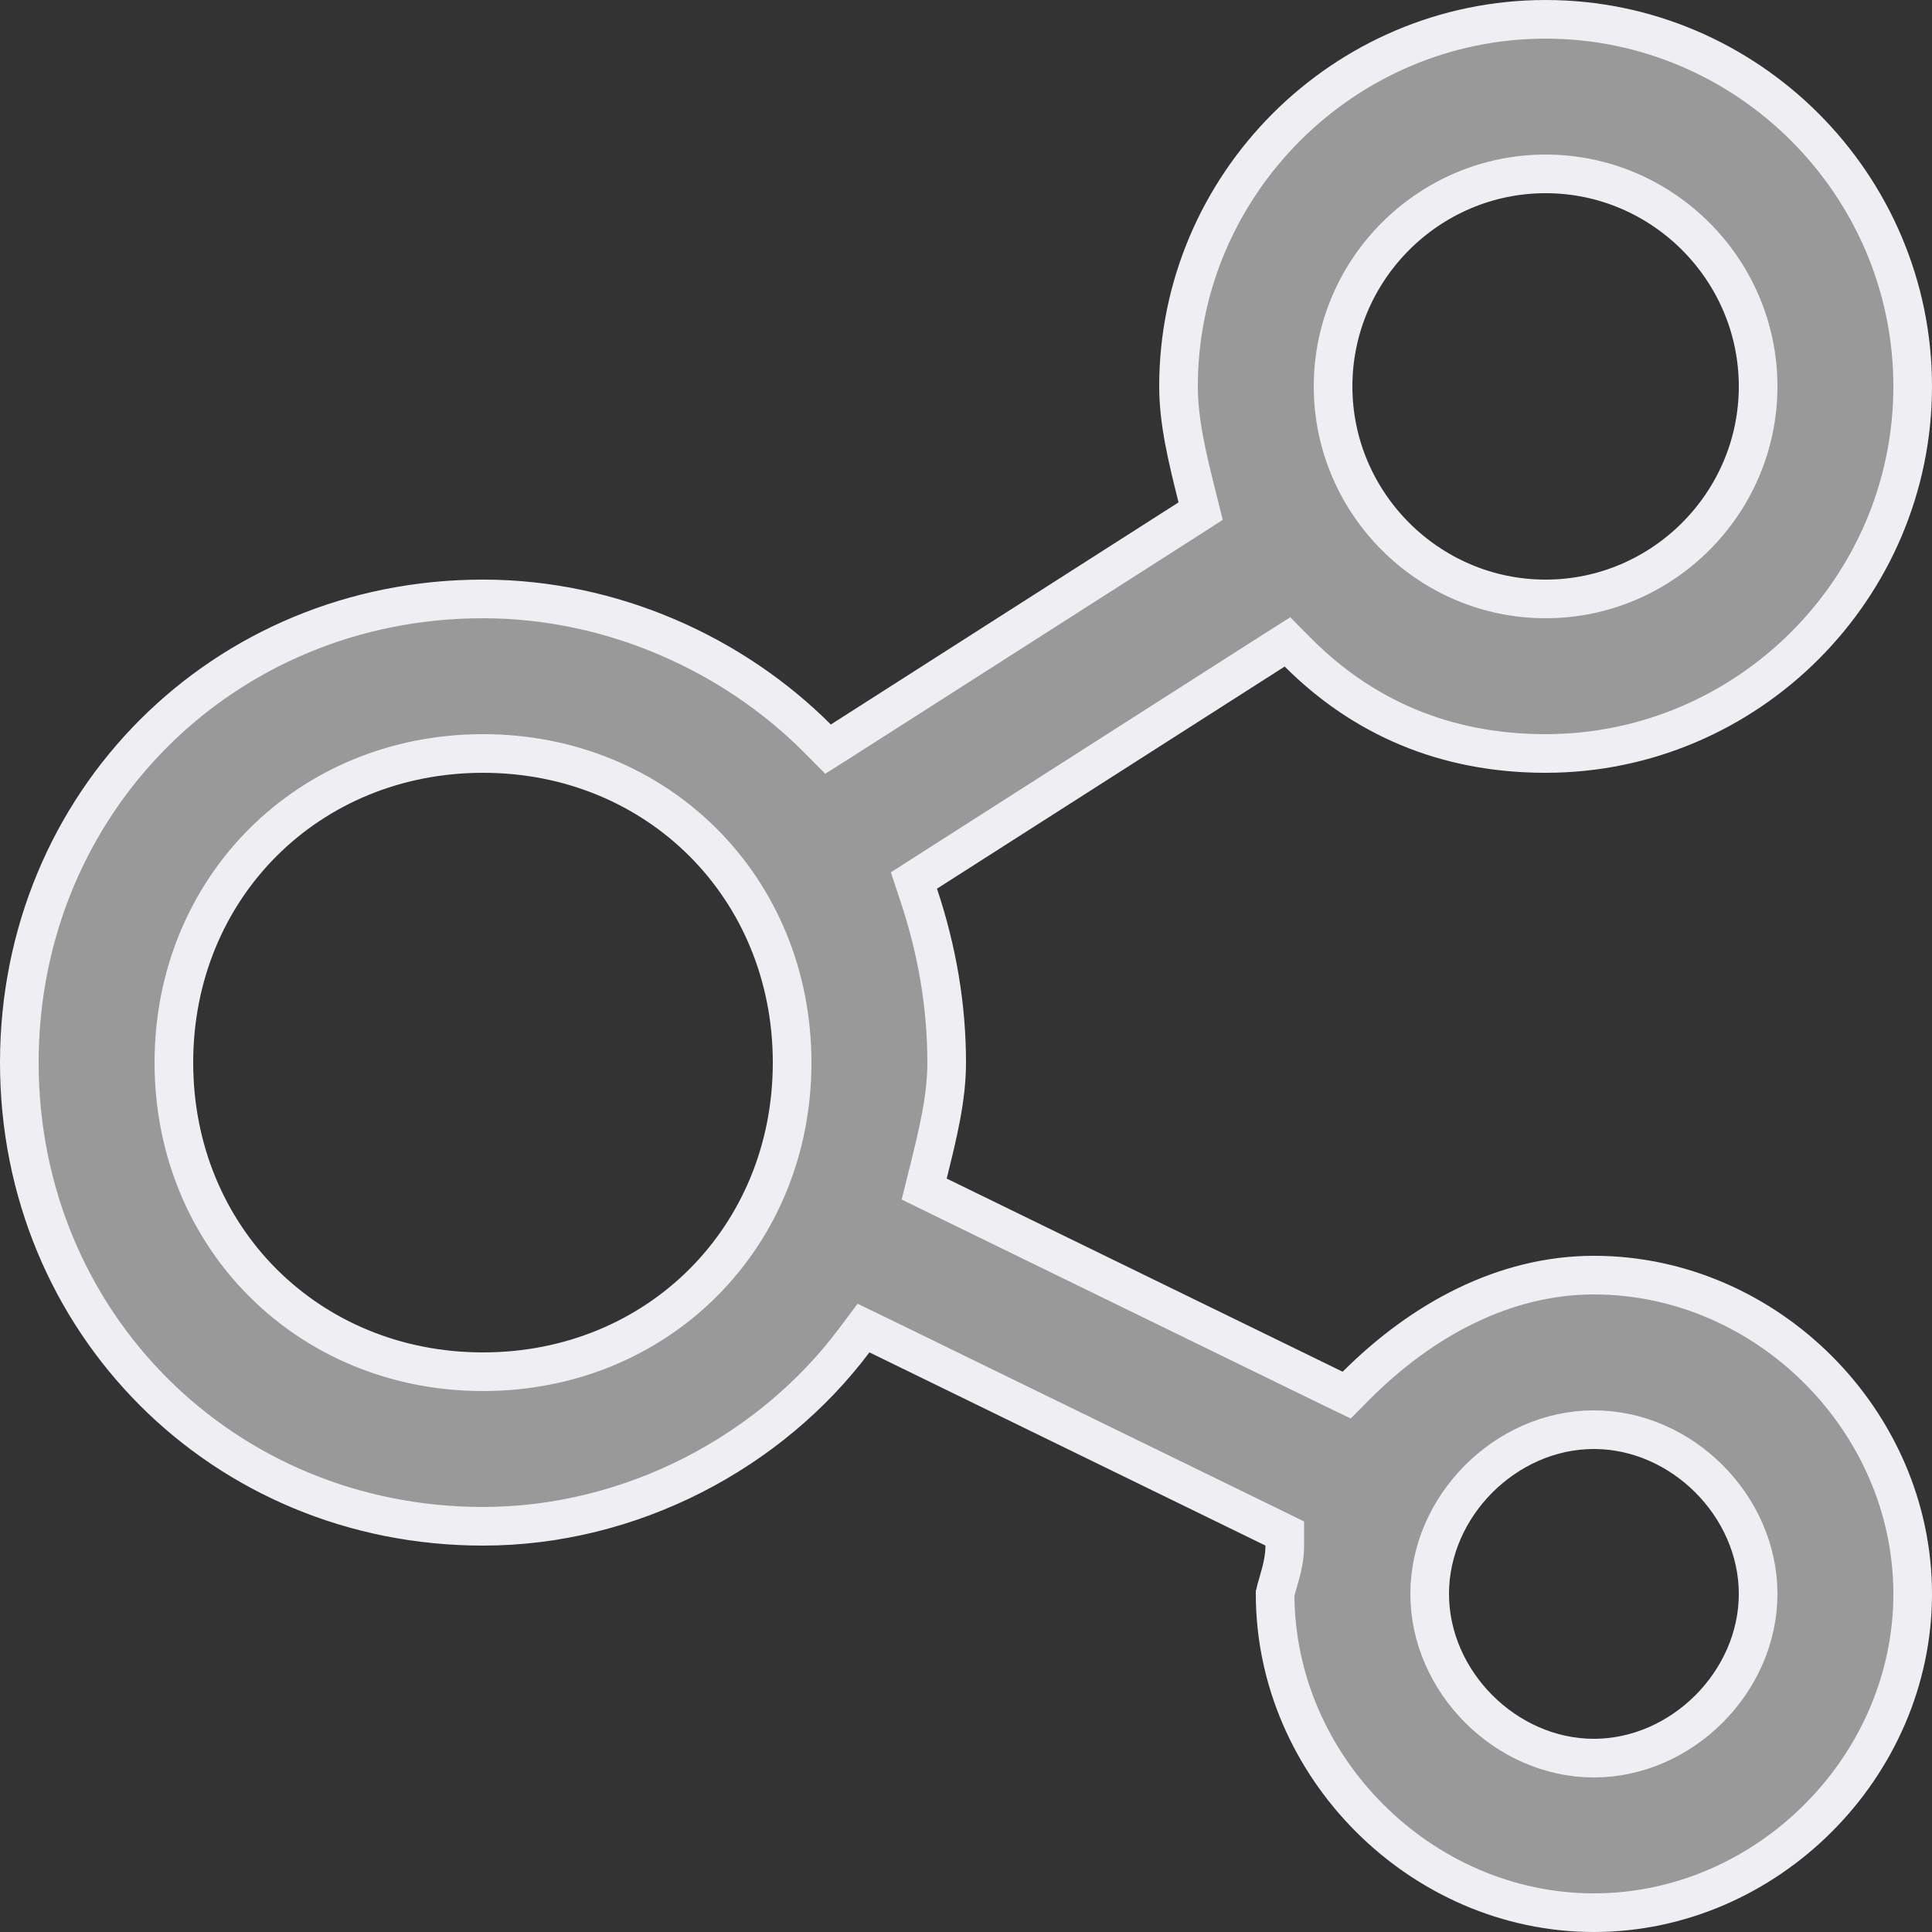<svg width="20" height="20" viewBox="0 0 20 20" fill="none" xmlns="http://www.w3.org/2000/svg">
<rect x="0" y="0" width="20" height="20" fill="#333333" stroke="none"/>
<path d="M13.812 14.38L13.941 14.442L14.041 14.341C14.717 13.666 15.569 13.2 16.5 13.2C18.29 13.2 19.8 14.71 19.8 16.5C19.8 18.29 18.29 19.8 16.5 19.8C14.71 19.8 13.2 18.29 13.2 16.5C13.2 16.501 13.2 16.5 13.2 16.5C13.201 16.497 13.202 16.485 13.209 16.458C13.215 16.437 13.221 16.417 13.228 16.392C13.232 16.377 13.237 16.361 13.242 16.342C13.268 16.253 13.3 16.13 13.3 16V15.875L13.188 15.82L9.088 13.82L8.939 13.748L8.84 13.88C7.976 15.031 6.535 15.8 5 15.8C2.31 15.8 0.2 13.69 0.2 11C0.2 8.31 2.31 6.2 5 6.2C6.343 6.2 7.594 6.776 8.459 7.641L8.572 7.755L8.708 7.669L12.308 5.369L12.429 5.291L12.394 5.151C12.293 4.747 12.2 4.371 12.2 4C12.2 1.91 13.911 0.2 16 0.2C18.09 0.2 19.8 1.91 19.8 4C19.8 6.09 18.09 7.8 16 7.8C14.954 7.8 14.104 7.421 13.441 6.759L13.328 6.645L13.192 6.731L9.592 9.031L9.461 9.115L9.51 9.263C9.704 9.844 9.8 10.423 9.8 11C9.8 11.371 9.707 11.747 9.606 12.152L9.567 12.309L9.712 12.38L13.812 14.38ZM18.2 4C18.2 2.79 17.21 1.8 16 1.8C14.79 1.8 13.8 2.79 13.8 4C13.8 5.21 14.79 6.2 16 6.2C17.21 6.2 18.2 5.21 18.2 4ZM1.8 11C1.8 12.81 3.19 14.2 5 14.2C6.81 14.2 8.2 12.81 8.2 11C8.2 9.19 6.81 7.8 5 7.8C3.19 7.8 1.8 9.19 1.8 11ZM14.8 16.5C14.8 17.41 15.589 18.2 16.5 18.2C17.41 18.2 18.2 17.41 18.2 16.5C18.2 15.589 17.41 14.8 16.5 14.8C15.589 14.8 14.8 15.589 14.8 16.5Z" fill="#999999" stroke="#EFEFF3" stroke-width="0.4"/>
</svg>
